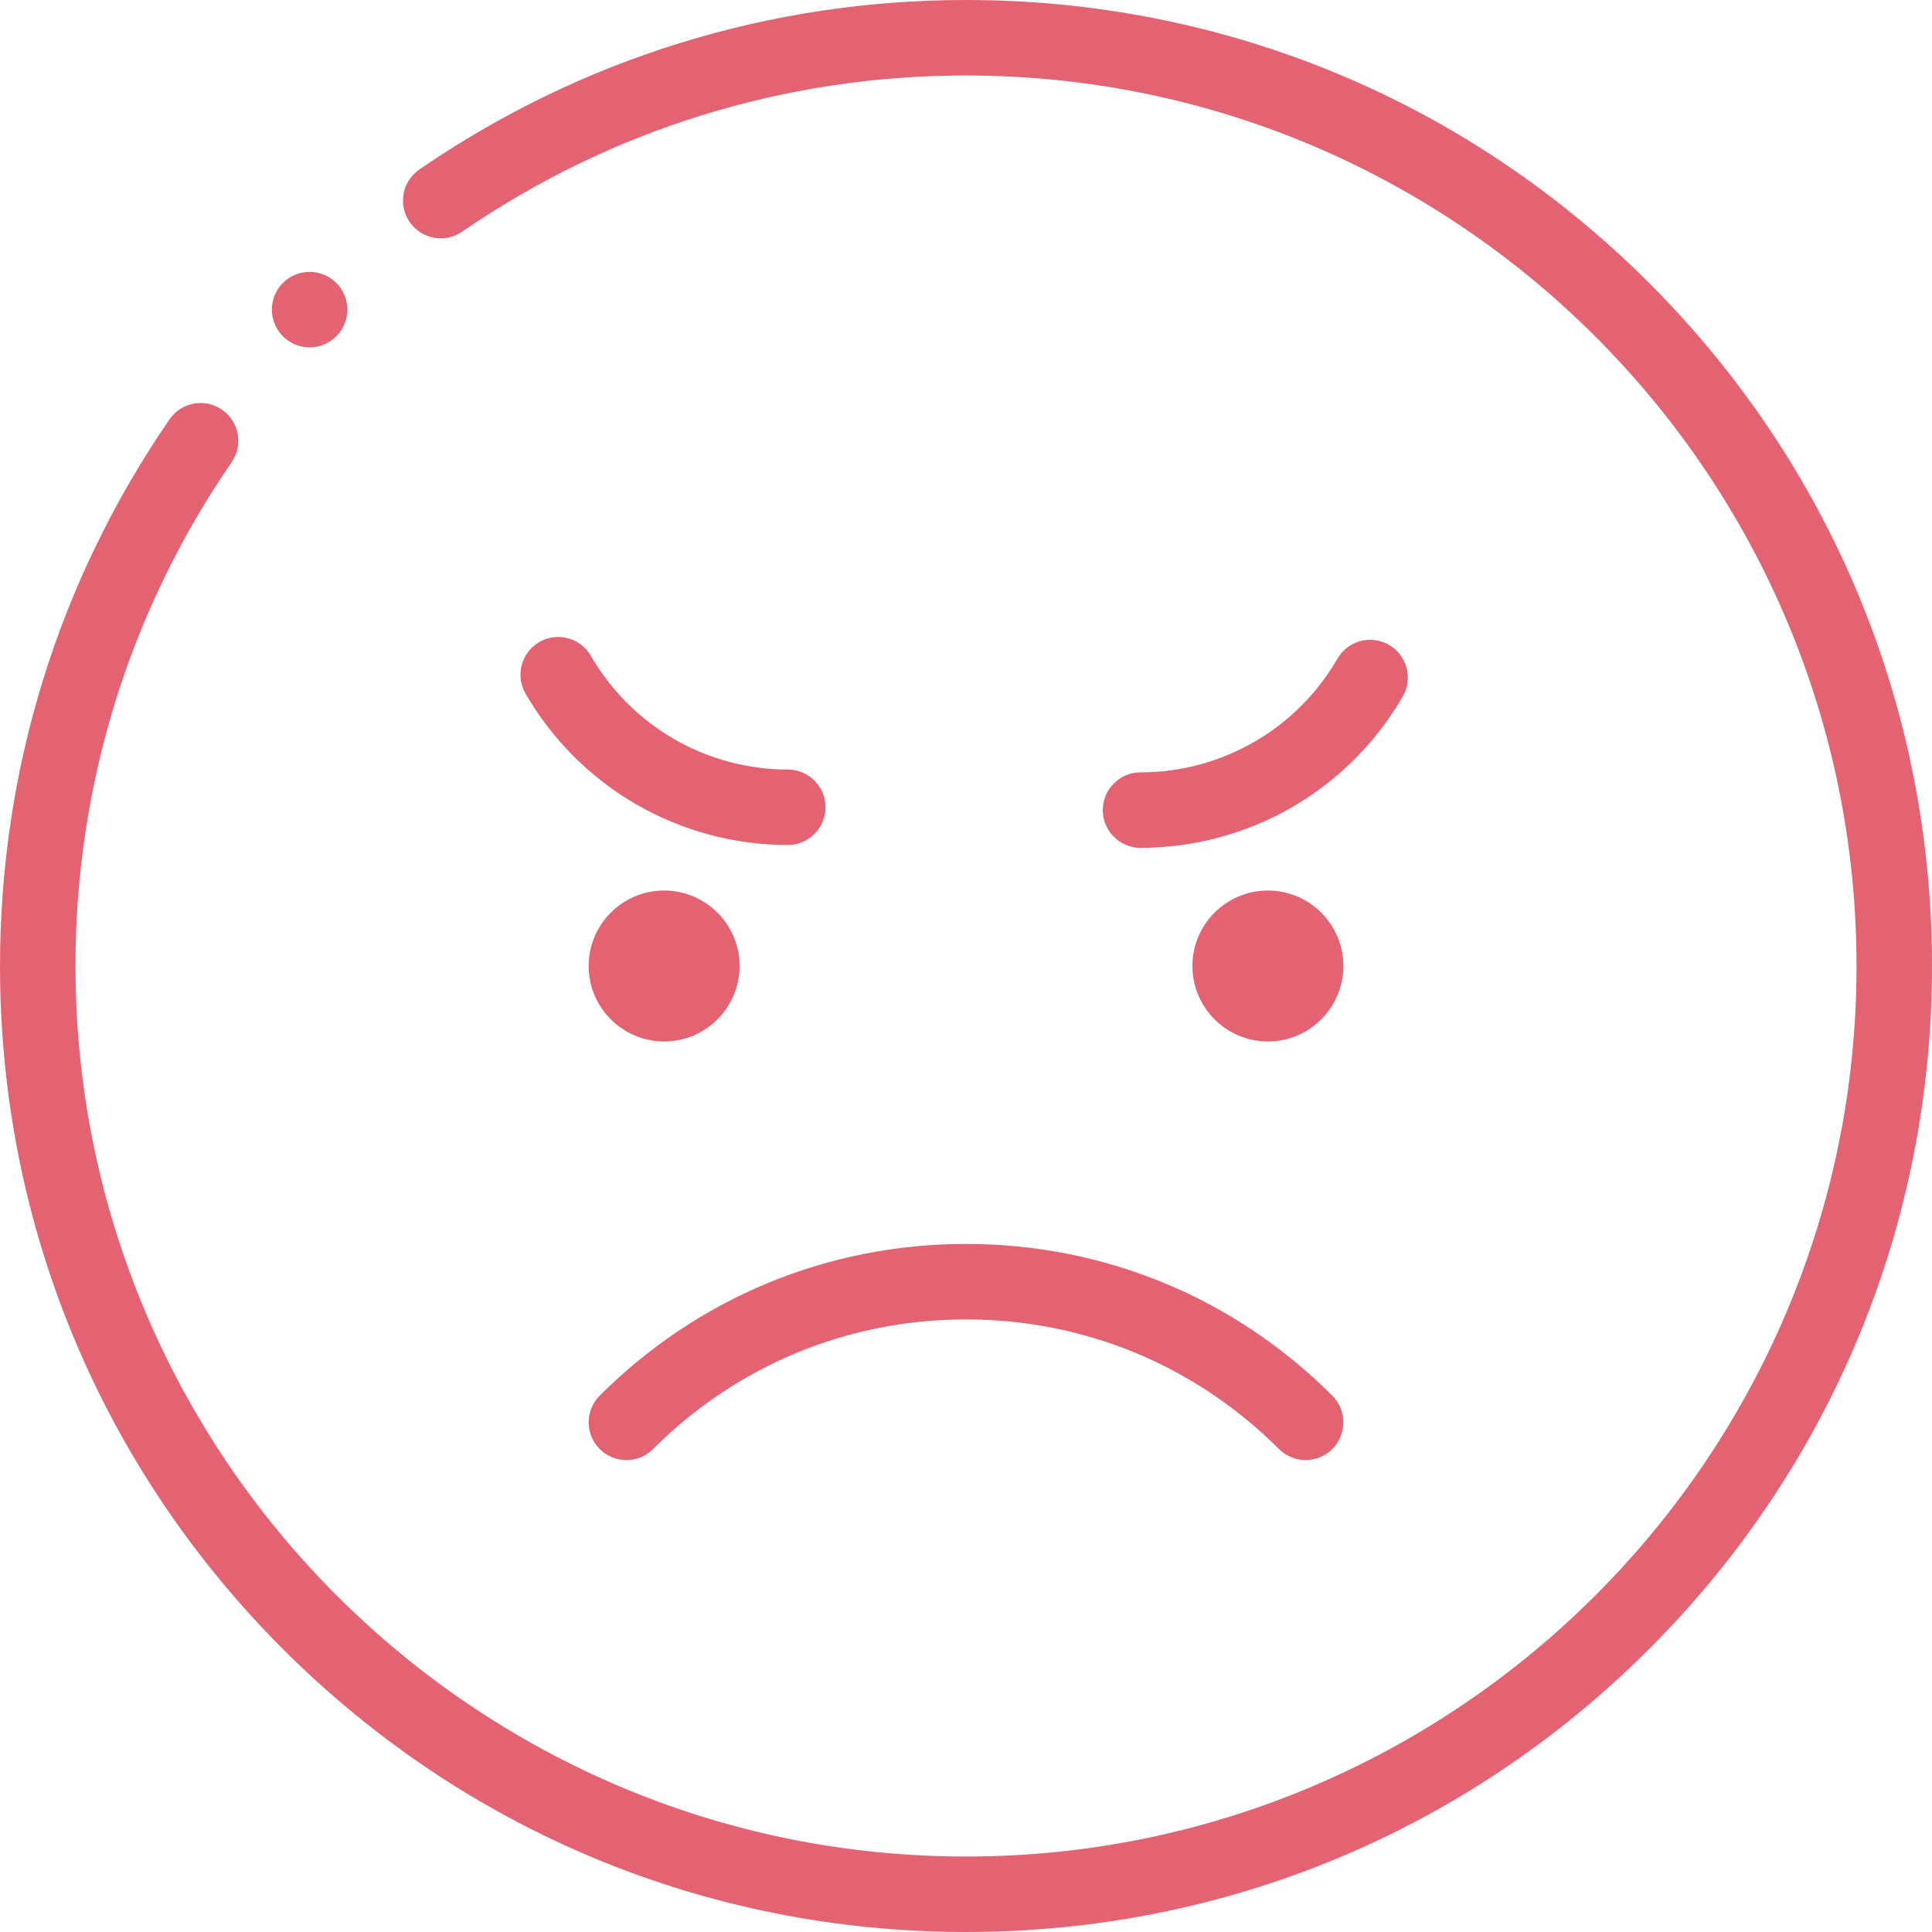 <?xml version="1.0"?>
<svg xmlns="http://www.w3.org/2000/svg" height="512px" viewBox="0 0 512 512" width="512px" class=""><g><path d="m437.02 74.98c-48.352-48.352-112.641-74.98-181.02-74.98-52.031 0-102.125 15.535-144.867 44.922-4.551 3.129-5.703 9.355-2.574 13.906s9.355 5.703 13.906 2.574c39.395-27.086 85.57-41.402 133.535-41.402 130.133 0 236 105.871 236 236s-105.867 236-236 236c-130.129 0-236-105.867-236-236 0-47.973 14.316-94.145 41.398-133.527 3.129-4.555 1.977-10.777-2.57-13.906-4.551-3.129-10.777-1.98-13.906 2.57-29.391 42.734-44.922 92.828-44.922 144.863 0 68.379 26.629 132.668 74.98 181.02 48.352 48.352 112.641 74.98 181.02 74.98s132.668-26.629 181.02-74.98c48.352-48.352 74.98-112.641 74.98-181.02s-26.629-132.668-74.98-181.02zm0 0" data-original="#000000" class="active-path" data-old_color="#000000" fill="#E36372"/><path d="m158.926 369.863c-3.902 3.906-3.902 10.238 0 14.145 3.906 3.906 10.238 3.906 14.145 0 22.148-22.152 51.602-34.352 82.93-34.352s60.781 12.199 82.93 34.352c1.953 1.953 4.512 2.93 7.074 2.93 2.559 0 5.117-.977 7.07-2.93 3.902-3.906 3.902-10.238 0-14.145-25.93-25.93-60.402-40.207-97.074-40.207-36.668 0-71.145 14.277-97.074 40.207zm0 0" data-original="#000000" class="active-path" data-old_color="#000000" fill="#E36372"/><path d="m176 276c11.027 0 20-8.973 20-20s-8.973-20-20-20c-11.031 0-20 8.973-20 20s8.969 20 20 20zm0 0" data-original="#000000" class="active-path" data-old_color="#000000" fill="#E36372"/><path d="m316.004 256c0 11.027 8.969 20 20 20 11.027 0 20-8.973 20-20s-8.973-20-20-20c-11.031 0-20 8.973-20 20zm0 0" data-original="#000000" class="active-path" data-old_color="#000000" fill="#E36372"/><path d="m208.773 203.938c-10.562 0-20.98-2.793-30.129-8.074-9.148-5.281-16.773-12.906-22.055-22.055-2.762-4.781-8.879-6.422-13.66-3.66-4.781 2.762-6.422 8.879-3.66 13.66 7.035 12.184 17.191 22.344 29.375 29.375 12.184 7.035 26.059 10.754 40.129 10.754 5.523 0 10-4.477 10-10s-4.477-10-10-10zm0 0" data-original="#000000" class="active-path" data-old_color="#000000" fill="#E36372"/><path d="m371.758 184.559c2.762-4.781 1.121-10.898-3.66-13.66-4.781-2.762-10.898-1.125-13.66 3.66-5.281 9.148-12.91 16.773-22.055 22.055-9.148 5.281-19.566 8.074-30.129 8.074-5.523 0-10 4.477-10 10s4.477 10 10 10c14.066 0 27.941-3.719 40.129-10.754 12.18-7.031 22.34-17.191 29.375-29.375zm0 0" data-original="#000000" class="active-path" data-old_color="#000000" fill="#E36372"/><path d="m82.047 92.055c2.562 0 5.121-.98 7.074-2.934 3.906-3.902 3.906-10.234 0-14.141-3.902-3.906-10.234-3.906-14.141 0l-.004.004c-3.906 3.906-3.902 10.234 0 14.141 1.953 1.953 4.512 2.93 7.07 2.93zm0 0" data-original="#000000" class="active-path" data-old_color="#000000" fill="#E36372"/></g> </svg>
